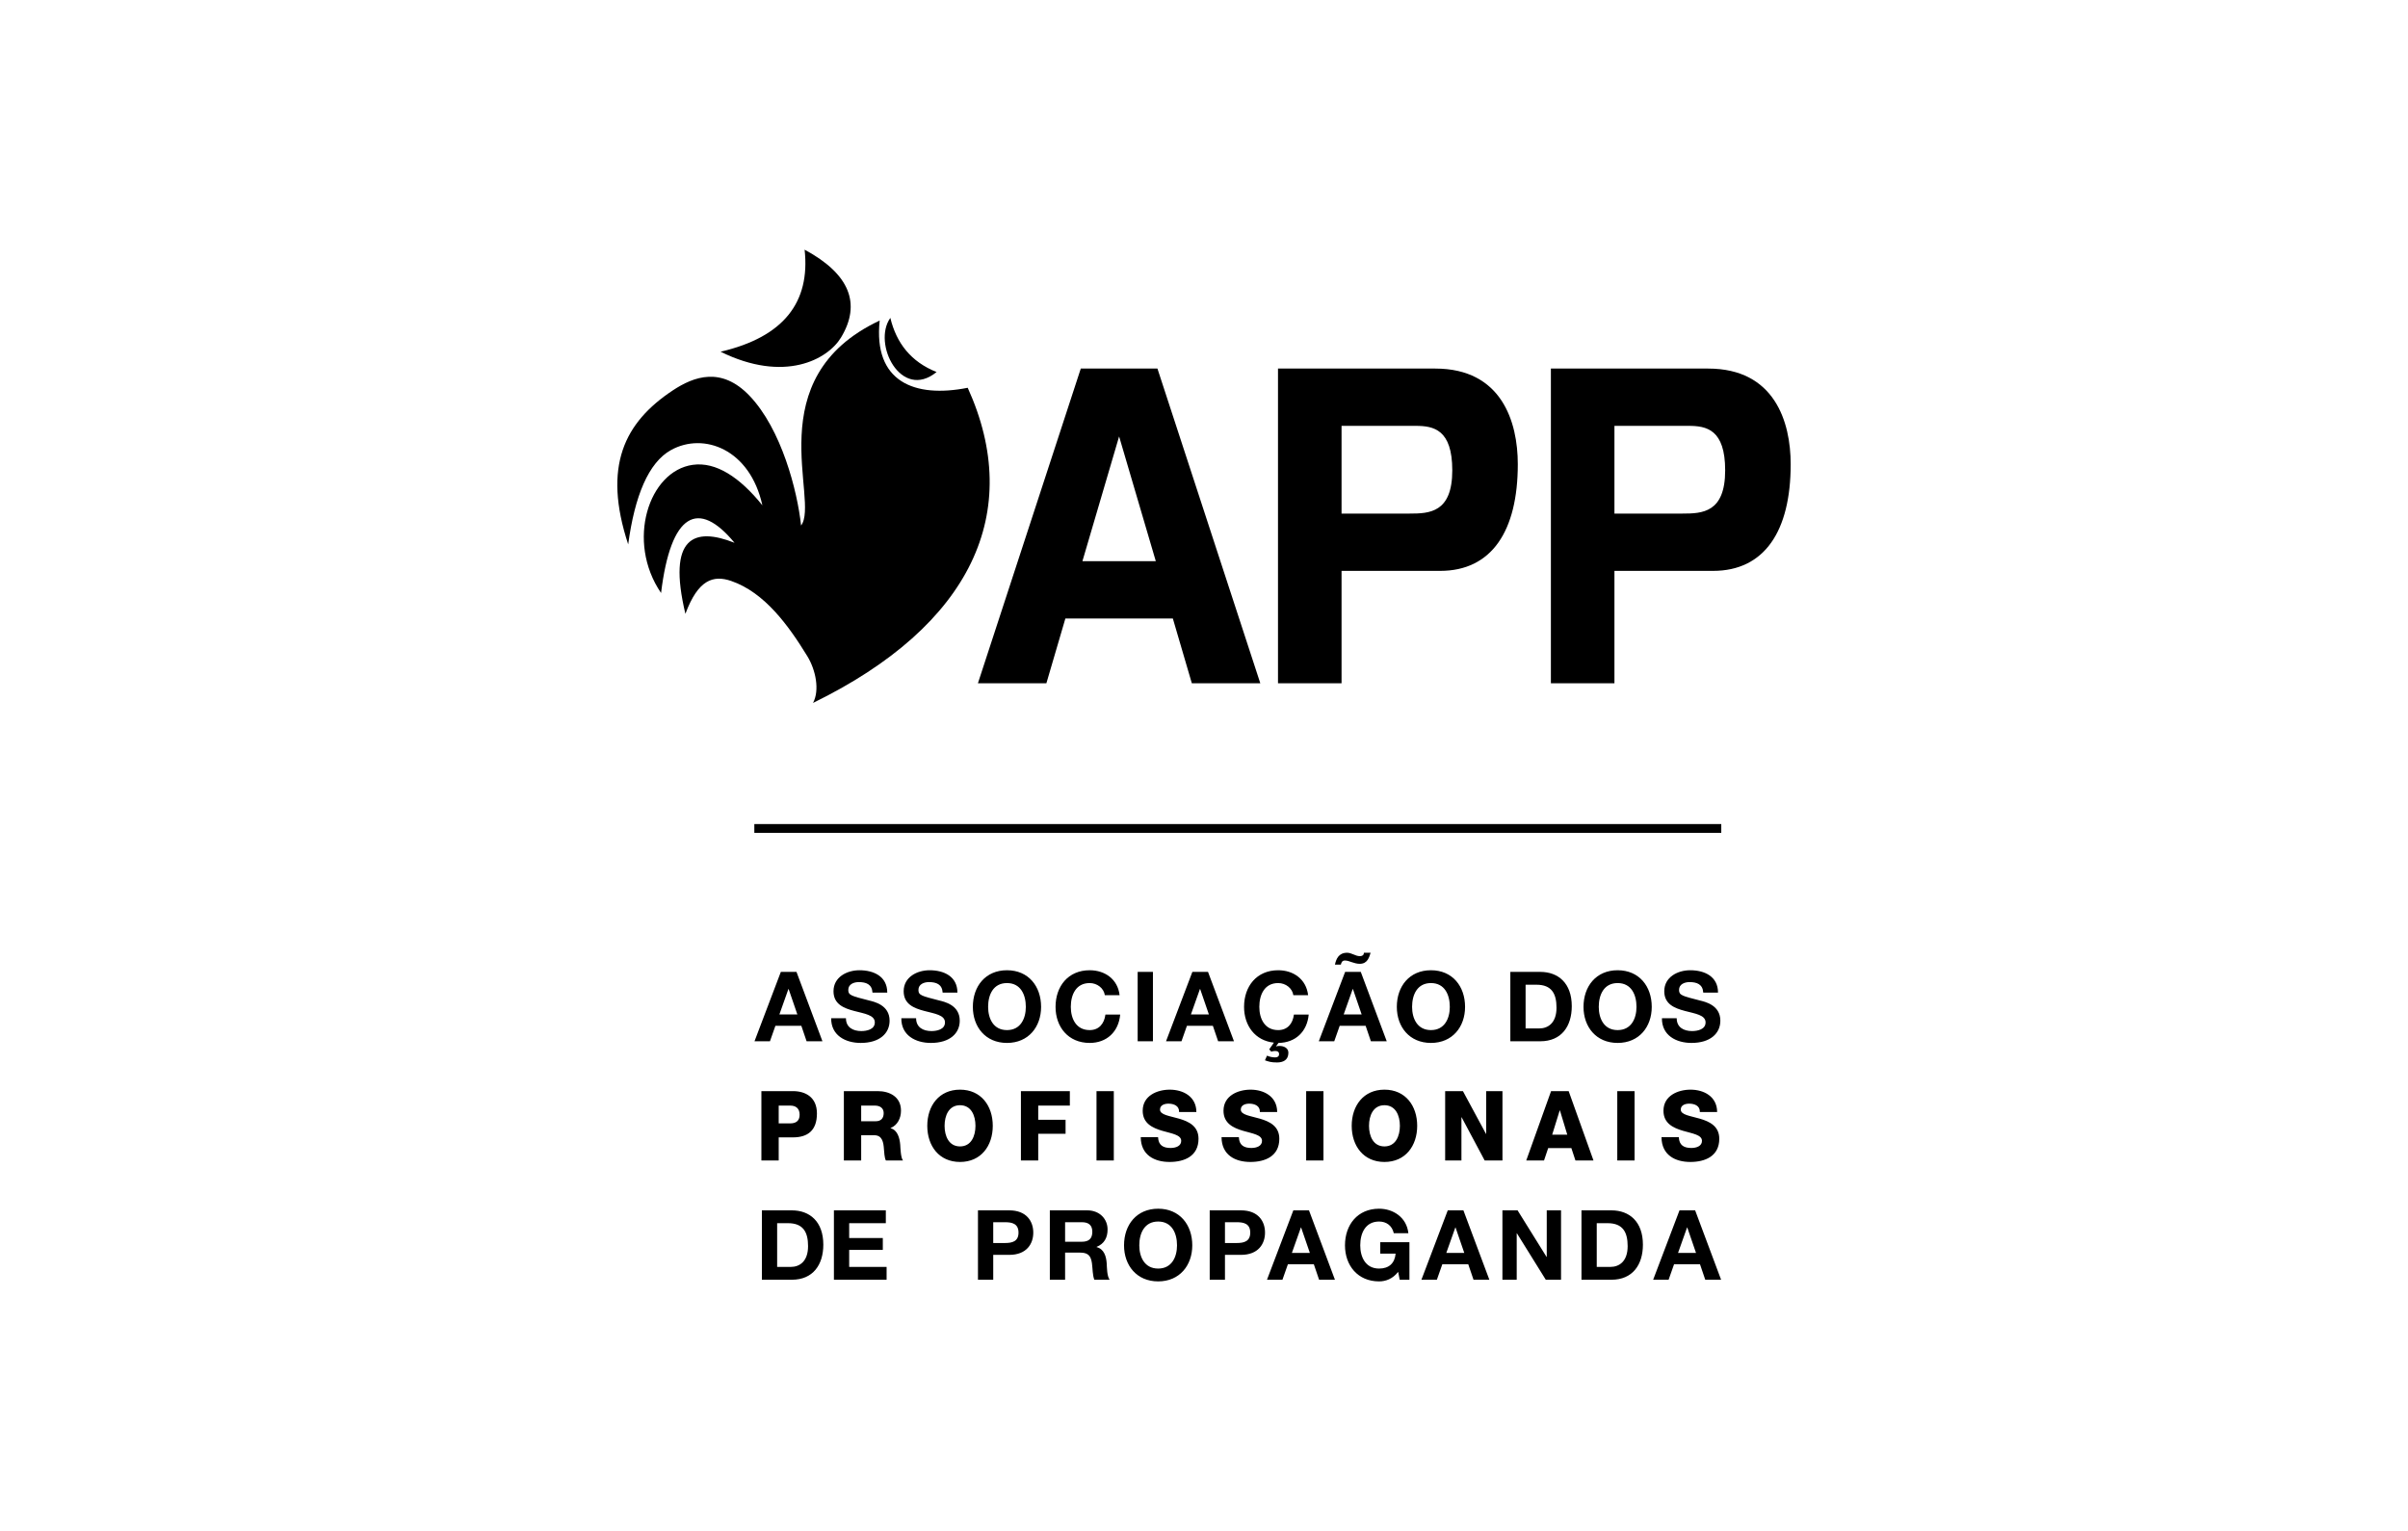 <svg width="511" height="325" viewBox="0 0 511 325" fill="none" xmlns="http://www.w3.org/2000/svg">
<g clip-path="url(#clip0_582_2)">
<path fill-rule="evenodd" clip-rule="evenodd" d="M205.359 82.316C217.322 108.661 206.211 132.761 172.535 149.212C173.962 146.539 173.138 142.259 171.312 139.278C167.373 132.851 162.296 125.777 155.168 123.326C151.336 122.009 148.129 123.069 145.448 130.301C141.545 113.928 147.325 111.838 155.875 115.224C148.182 105.91 142.351 108.863 140.283 125.88C132.794 114.896 137.659 99.975 147.018 98.673C151.901 97.995 156.942 101.25 161.784 107.266C159.152 95.308 149.328 91.713 142.405 95.528C137.589 98.182 134.686 105.341 133.308 115.557C127.843 98.959 132.517 89.671 142.764 82.878C147.293 79.876 153.095 77.802 159.027 83.981C165.831 91.068 169.212 104.2 169.996 111.557C174.026 106.303 160.696 80.247 186.676 68.045C185.293 81.047 194.055 84.555 205.359 82.316Z" fill="black"/>
<path fill-rule="evenodd" clip-rule="evenodd" d="M152.913 74.663C166.46 81.34 175.654 76.308 178.471 71.646C182.807 64.469 180.308 58.15 170.746 53C171.97 64.117 166.37 71.525 152.913 74.663ZM198.752 78.972C191.199 85.141 185.065 72.915 188.938 67.482C190.228 72.837 193.314 76.809 198.752 78.972Z" fill="black"/>
<path fill-rule="evenodd" clip-rule="evenodd" d="M352.588 241.397C352.608 245.173 355.47 246.657 358.708 246.657C361.806 246.657 364.847 245.461 364.847 241.727C364.847 239.067 362.794 238.076 360.76 237.478C358.708 236.88 356.674 236.674 356.674 235.539C356.674 234.569 357.661 234.281 358.451 234.281C359.576 234.281 360.78 234.714 360.721 236.055H364.393C364.373 232.734 361.55 231.31 358.747 231.31C356.102 231.31 353.003 232.568 353.003 235.787C353.003 238.489 355.115 239.437 357.128 240.036C359.161 240.634 361.175 240.882 361.175 242.181C361.175 243.275 360.029 243.687 358.924 243.687C357.365 243.687 356.339 243.13 356.26 241.397H352.588ZM343.2 246.348H346.872V231.62H343.2V246.348ZM323.881 246.348H327.653L328.541 243.708H333.456L334.325 246.348H338.154L332.884 231.62H329.153L323.881 246.348ZM330.988 235.704H331.028L332.588 240.861H329.39L330.988 235.704ZM306.675 246.348H310.13V237.169H310.17L315.065 246.348H318.837V231.62H315.382V240.696H315.342L310.446 231.62H306.675V246.348ZM290.516 238.984C290.516 236.798 291.424 234.611 293.793 234.611C296.161 234.611 297.07 236.798 297.07 238.984C297.07 241.17 296.161 243.357 293.793 243.357C291.424 243.357 290.516 241.17 290.516 238.984ZM286.844 238.984C286.844 243.254 289.351 246.657 293.793 246.657C298.235 246.657 300.742 243.254 300.742 238.984C300.742 234.714 298.235 231.31 293.793 231.31C289.351 231.31 286.844 234.714 286.844 238.984ZM277.18 246.348H280.851V231.62H277.18V246.348ZM259.223 241.397C259.244 245.173 262.106 246.657 265.343 246.657C268.443 246.657 271.483 245.461 271.483 241.727C271.483 239.067 269.43 238.076 267.397 237.478C265.343 236.88 263.31 236.674 263.31 235.539C263.31 234.569 264.297 234.281 265.087 234.281C266.212 234.281 267.416 234.714 267.357 236.055H271.029C271.009 232.734 268.186 231.31 265.384 231.31C262.738 231.31 259.639 232.568 259.639 235.787C259.639 238.489 261.751 239.437 263.764 240.036C265.797 240.634 267.811 240.882 267.811 242.181C267.811 243.275 266.666 243.687 265.56 243.687C264.001 243.687 262.975 243.13 262.896 241.397H259.223ZM242.077 241.397C242.098 245.173 244.959 246.657 248.197 246.657C251.296 246.657 254.336 245.461 254.336 241.727C254.336 239.067 252.284 238.076 250.25 237.478C248.197 236.88 246.164 236.674 246.164 235.539C246.164 234.569 247.151 234.281 247.941 234.281C249.066 234.281 250.27 234.714 250.211 236.055H253.882C253.863 232.734 251.04 231.31 248.237 231.31C245.592 231.31 242.492 232.568 242.492 235.787C242.492 238.489 244.604 239.437 246.618 240.036C248.651 240.634 250.665 240.882 250.665 242.181C250.665 243.275 249.519 243.687 248.414 243.687C246.855 243.687 245.828 243.13 245.75 241.397H242.077ZM232.689 246.348H236.361V231.62H232.689V246.348ZM216.648 246.348H220.32V240.675H226.124V237.705H220.32V234.693H227.032V231.62H216.648V246.348ZM200.449 238.984C200.449 236.798 201.358 234.611 203.726 234.611C206.095 234.611 207.003 236.798 207.003 238.984C207.003 241.17 206.095 243.357 203.726 243.357C201.358 243.357 200.449 241.17 200.449 238.984ZM196.777 238.984C196.777 243.254 199.284 246.657 203.726 246.657C208.167 246.657 210.675 243.254 210.675 238.984C210.675 234.714 208.167 231.31 203.726 231.31C199.284 231.31 196.777 234.714 196.777 238.984ZM182.75 234.693H185.671C186.698 234.693 187.527 235.189 187.527 236.281C187.527 237.396 186.935 238.015 185.829 238.015H182.75V234.693ZM179.077 246.348H182.75V240.985H185.533C187.25 240.985 187.487 242.512 187.585 243.996C187.626 244.409 187.685 245.853 188.001 246.348H191.633C191.139 245.811 191.08 243.646 191.04 243.027C190.922 241.624 190.488 239.871 188.988 239.5V239.458C190.468 238.86 191.199 237.355 191.199 235.766C191.199 232.796 188.751 231.62 186.264 231.62H179.077V246.348ZM165.247 234.693H167.715C168.84 234.693 169.689 235.25 169.689 236.632C169.689 237.973 168.86 238.468 167.715 238.468H165.247V234.693ZM161.575 246.348H165.247V241.439H168.268C171.367 241.439 173.361 240.015 173.361 236.364C173.361 232.878 170.893 231.62 168.268 231.62H161.575V246.348ZM352.677 216.149C352.636 219.78 355.689 221.389 358.948 221.389C362.95 221.389 365.074 219.367 365.074 216.665C365.074 213.323 361.774 212.643 360.702 212.374C357.009 211.425 356.307 211.281 356.307 210.146C356.307 208.908 357.504 208.476 358.536 208.476C360.082 208.476 361.34 208.93 361.444 210.703H364.579C364.579 207.3 361.754 205.959 358.679 205.959C356.019 205.959 353.173 207.403 353.173 210.415C353.173 213.179 355.38 214.024 357.566 214.602C359.731 215.18 361.939 215.448 361.939 217.036C361.939 218.542 360.207 218.872 359.071 218.872C357.339 218.872 355.812 218.109 355.812 216.149H352.677ZM339.274 213.736C339.274 211.157 340.368 208.682 343.276 208.682C346.185 208.682 347.278 211.157 347.278 213.736C347.278 216.19 346.185 218.666 343.276 218.666C340.368 218.666 339.274 216.19 339.274 213.736ZM336.036 213.736C336.036 217.985 338.717 221.389 343.276 221.389C347.835 221.389 350.516 217.985 350.516 213.736C350.516 209.362 347.835 205.959 343.276 205.959C338.717 205.959 336.036 209.362 336.036 213.736ZM323.746 209.033H326.056C329.274 209.033 330.306 210.931 330.306 213.901C330.306 217.16 328.511 218.315 326.633 218.315H323.746V209.033ZM320.507 221.038H326.861C331.358 221.038 333.544 217.861 333.544 213.592C333.544 208.702 330.677 206.31 326.861 206.31H320.507V221.038ZM299.658 213.736C299.658 211.157 300.751 208.682 303.66 208.682C306.568 208.682 307.662 211.157 307.662 213.736C307.662 216.19 306.568 218.666 303.66 218.666C300.751 218.666 299.658 216.19 299.658 213.736ZM296.419 213.736C296.419 217.985 299.101 221.389 303.66 221.389C308.219 221.389 310.9 217.985 310.9 213.736C310.9 209.362 308.219 205.959 303.66 205.959C299.101 205.959 296.419 209.362 296.419 213.736ZM289.431 202.246C289.452 202.638 289.183 202.968 288.565 202.968C288.09 202.968 287.636 202.782 287.203 202.597C286.77 202.431 286.358 202.246 285.883 202.246C284.068 202.246 283.552 203.567 283.284 204.763H284.542C284.666 204.247 284.852 203.896 285.409 203.896C285.883 203.896 286.337 204.062 286.852 204.247C287.368 204.412 287.925 204.597 288.544 204.597C289.39 204.597 289.885 204.247 290.215 203.772C290.545 203.298 290.71 202.721 290.854 202.246H289.431ZM287.059 209.94H287.1L288.956 215.345H285.14L287.059 209.94ZM279.86 221.038H283.139L284.294 217.758H289.802L290.916 221.038H294.278L288.771 206.31H285.45L279.86 221.038ZM277.595 211.26C277.204 207.857 274.48 205.959 271.242 205.959C266.683 205.959 264.002 209.362 264.002 213.736C264.002 217.696 266.332 220.915 270.334 221.327L269.344 222.75L269.777 223.245C270.004 223.162 270.313 223.101 270.602 223.101C271.056 223.101 271.428 223.245 271.428 223.761C271.428 224.256 271.098 224.462 270.602 224.462C269.901 224.462 269.303 224.277 268.87 224.091L268.437 225.081C269.221 225.349 269.695 225.535 270.994 225.535C272.211 225.535 273.408 225.081 273.408 223.472C273.408 222.461 272.439 222.028 271.51 222.028C271.159 222.028 270.933 222.07 270.809 222.131H270.767L271.304 221.389C274.894 221.347 277.389 219.017 277.719 215.365H274.583C274.337 217.305 273.222 218.666 271.242 218.666C268.334 218.666 267.24 216.19 267.24 213.736C267.24 211.157 268.334 208.682 271.242 208.682C272.851 208.682 274.254 209.796 274.46 211.26H277.595ZM254.641 209.94H254.682L256.539 215.345H252.723L254.641 209.94ZM247.442 221.038H250.721L251.877 217.758H257.384L258.498 221.038H261.861L256.353 206.31H253.033L247.442 221.038ZM241.423 221.038H244.663V206.31H241.423V221.038ZM237.591 211.26C237.2 207.857 234.477 205.959 231.239 205.959C226.679 205.959 223.998 209.362 223.998 213.736C223.998 217.985 226.679 221.389 231.239 221.389C234.848 221.389 237.385 219.037 237.715 215.365H234.58C234.333 217.305 233.218 218.666 231.239 218.666C228.33 218.666 227.236 216.19 227.236 213.736C227.236 211.157 228.33 208.682 231.239 208.682C232.847 208.682 234.25 209.796 234.456 211.26H237.591ZM209.687 213.736C209.687 211.157 210.78 208.682 213.689 208.682C216.597 208.682 217.691 211.157 217.691 213.736C217.691 216.19 216.597 218.666 213.689 218.666C210.78 218.666 209.687 216.19 209.687 213.736ZM206.449 213.736C206.449 217.985 209.13 221.389 213.689 221.389C218.248 221.389 220.929 217.985 220.929 213.736C220.929 209.362 218.248 205.959 213.689 205.959C209.13 205.959 206.449 209.362 206.449 213.736ZM191.271 216.149C191.23 219.78 194.283 221.389 197.542 221.389C201.544 221.389 203.668 219.367 203.668 216.665C203.668 213.323 200.368 212.643 199.296 212.374C195.603 211.425 194.901 211.281 194.901 210.146C194.901 208.908 196.098 208.476 197.13 208.476C198.676 208.476 199.934 208.93 200.038 210.703H203.173C203.173 207.3 200.348 205.959 197.273 205.959C194.613 205.959 191.767 207.403 191.767 210.415C191.767 213.179 193.974 214.024 196.16 214.602C198.325 215.18 200.533 215.448 200.533 217.036C200.533 218.542 198.801 218.872 197.665 218.872C195.933 218.872 194.406 218.109 194.406 216.149H191.271ZM176.383 216.149C176.341 219.78 179.394 221.389 182.654 221.389C186.655 221.389 188.78 219.367 188.78 216.665C188.78 213.323 185.479 212.643 184.407 212.374C180.714 211.425 180.013 211.281 180.013 210.146C180.013 208.908 181.21 208.476 182.241 208.476C183.788 208.476 185.046 208.93 185.15 210.703H188.285C188.285 207.3 185.459 205.959 182.385 205.959C179.724 205.959 176.878 207.403 176.878 210.415C176.878 213.179 179.085 214.024 181.271 214.602C183.437 215.18 185.644 215.448 185.644 217.036C185.644 218.542 183.912 218.872 182.777 218.872C181.045 218.872 179.518 218.109 179.518 216.149H176.383ZM167.311 209.94H167.352L169.209 215.345H165.392L167.311 209.94ZM160.112 221.038H163.391L164.547 217.758H170.054L171.168 221.038H174.53L169.023 206.31H165.702L160.112 221.038ZM358.014 260.561H358.055L359.911 265.966H356.095L358.014 260.561ZM350.814 271.659H354.094L355.249 268.379H360.757L361.871 271.659H365.233L359.726 256.931H356.405L350.814 271.659ZM338.844 259.654H341.154C344.372 259.654 345.403 261.552 345.403 264.522C345.403 267.781 343.609 268.936 341.731 268.936H338.844V259.654ZM335.605 271.659H341.958C346.455 271.659 348.641 268.482 348.641 264.212C348.641 259.323 345.774 256.931 341.958 256.931H335.605V271.659ZM318.827 271.659H321.86V261.799H321.901L328.028 271.659H331.266V256.931H328.234V266.811H328.193L322.045 256.931H318.827V271.659ZM308.837 260.561H308.878L310.734 265.966H306.918L308.837 260.561ZM301.638 271.659H304.917L306.072 268.379H311.58L312.694 271.659H316.056L310.549 256.931H307.228L301.638 271.659ZM297.031 271.659H299.094V263.696H292.906V266.11H296.165C295.979 268.152 294.762 269.287 292.658 269.287C289.75 269.287 288.656 266.811 288.656 264.357C288.656 261.778 289.75 259.303 292.658 259.303C294.184 259.303 295.402 260.149 295.773 261.778H298.867C298.517 258.437 295.67 256.58 292.658 256.58C288.099 256.58 285.418 259.983 285.418 264.357C285.418 268.606 288.099 272.01 292.658 272.01C294.081 272.01 295.567 271.453 296.701 269.988L297.031 271.659ZM276.067 260.561H276.107L277.964 265.966H274.148L276.067 260.561ZM268.867 271.659H272.147L273.302 268.379H278.81L279.924 271.659H283.286L277.779 256.931H274.458L268.867 271.659ZM259.949 259.447H262.466C263.972 259.447 265.313 259.777 265.313 261.655C265.313 263.531 263.972 263.862 262.466 263.862H259.949V259.447ZM256.711 271.659H259.949V266.378H263.353C267.025 266.378 268.448 264.047 268.448 261.655C268.448 259.262 267.025 256.931 263.353 256.931H256.711V271.659ZM241.769 264.357C241.769 261.778 242.863 259.303 245.771 259.303C248.68 259.303 249.773 261.778 249.773 264.357C249.773 266.811 248.68 269.287 245.771 269.287C242.863 269.287 241.769 266.811 241.769 264.357ZM238.531 264.357C238.531 268.606 241.213 272.01 245.771 272.01C250.33 272.01 253.012 268.606 253.012 264.357C253.012 259.983 250.33 256.58 245.771 256.58C241.213 256.58 238.531 259.983 238.531 264.357ZM226.024 259.447H229.572C231.015 259.447 231.799 260.066 231.799 261.489C231.799 262.974 231.015 263.593 229.572 263.593H226.024V259.447ZM222.785 271.659H226.024V265.903H229.262C230.892 265.903 231.49 266.584 231.717 268.132C231.882 269.307 231.841 270.731 232.233 271.659H235.471C234.894 270.834 234.914 269.101 234.852 268.173C234.749 266.688 234.296 265.14 232.707 264.728V264.686C234.337 264.027 235.038 262.727 235.038 260.995C235.038 258.766 233.367 256.931 230.727 256.931H222.785V271.659ZM210.773 259.447H213.29C214.796 259.447 216.137 259.777 216.137 261.655C216.137 263.531 214.796 263.862 213.29 263.862H210.773V259.447ZM207.534 271.659H210.773V266.378H214.177C217.849 266.378 219.272 264.047 219.272 261.655C219.272 259.262 217.849 256.931 214.177 256.931H207.534V271.659ZM176.965 271.659H188.145V268.936H180.204V265.326H187.341V262.81H180.204V259.654H187.981V256.931H176.965V271.659ZM164.918 259.654H167.228C170.447 259.654 171.478 261.552 171.478 264.522C171.478 267.781 169.683 268.936 167.806 268.936H164.918V259.654ZM161.679 271.659H168.033C172.53 271.659 174.716 268.482 174.716 264.212C174.716 259.323 171.849 256.931 168.033 256.931H161.679V271.659Z" fill="black"/>
<path fill-rule="evenodd" clip-rule="evenodd" d="M160.076 174.929V176.795H365.27V174.929H160.076Z" fill="black"/>
<path fill-rule="evenodd" clip-rule="evenodd" d="M329.113 145.043H342.599V121.184H363.524C374.439 121.184 380 112.762 380 98.541C380 89.559 376.593 78.237 362.481 78.237H329.113V145.043ZM342.599 90.4H358.31C362.134 90.4 366.096 91.149 366.096 99.85C366.096 108.833 361.23 109.02 357.059 109.02H342.599V90.4ZM271.203 145.043H284.69V121.184H305.615C316.529 121.184 322.091 112.762 322.091 98.541C322.091 89.559 318.685 78.237 304.572 78.237H271.203V145.043ZM284.69 90.4H300.401C304.225 90.4 308.187 91.149 308.187 99.85C308.187 108.833 303.321 109.02 299.15 109.02H284.69V90.4ZM252.919 145.043H267.449L245.619 78.237H229.353L207.523 145.043H222.053L226.084 131.288H248.887L252.919 145.043ZM245.272 119.125H229.7L237.486 92.646L245.272 119.125Z" fill="black"/>
</g>
<defs>
<clipPath id="clip0_582_2">
<rect width="511" height="325" fill="white"/>
</clipPath>
</defs>
</svg>
